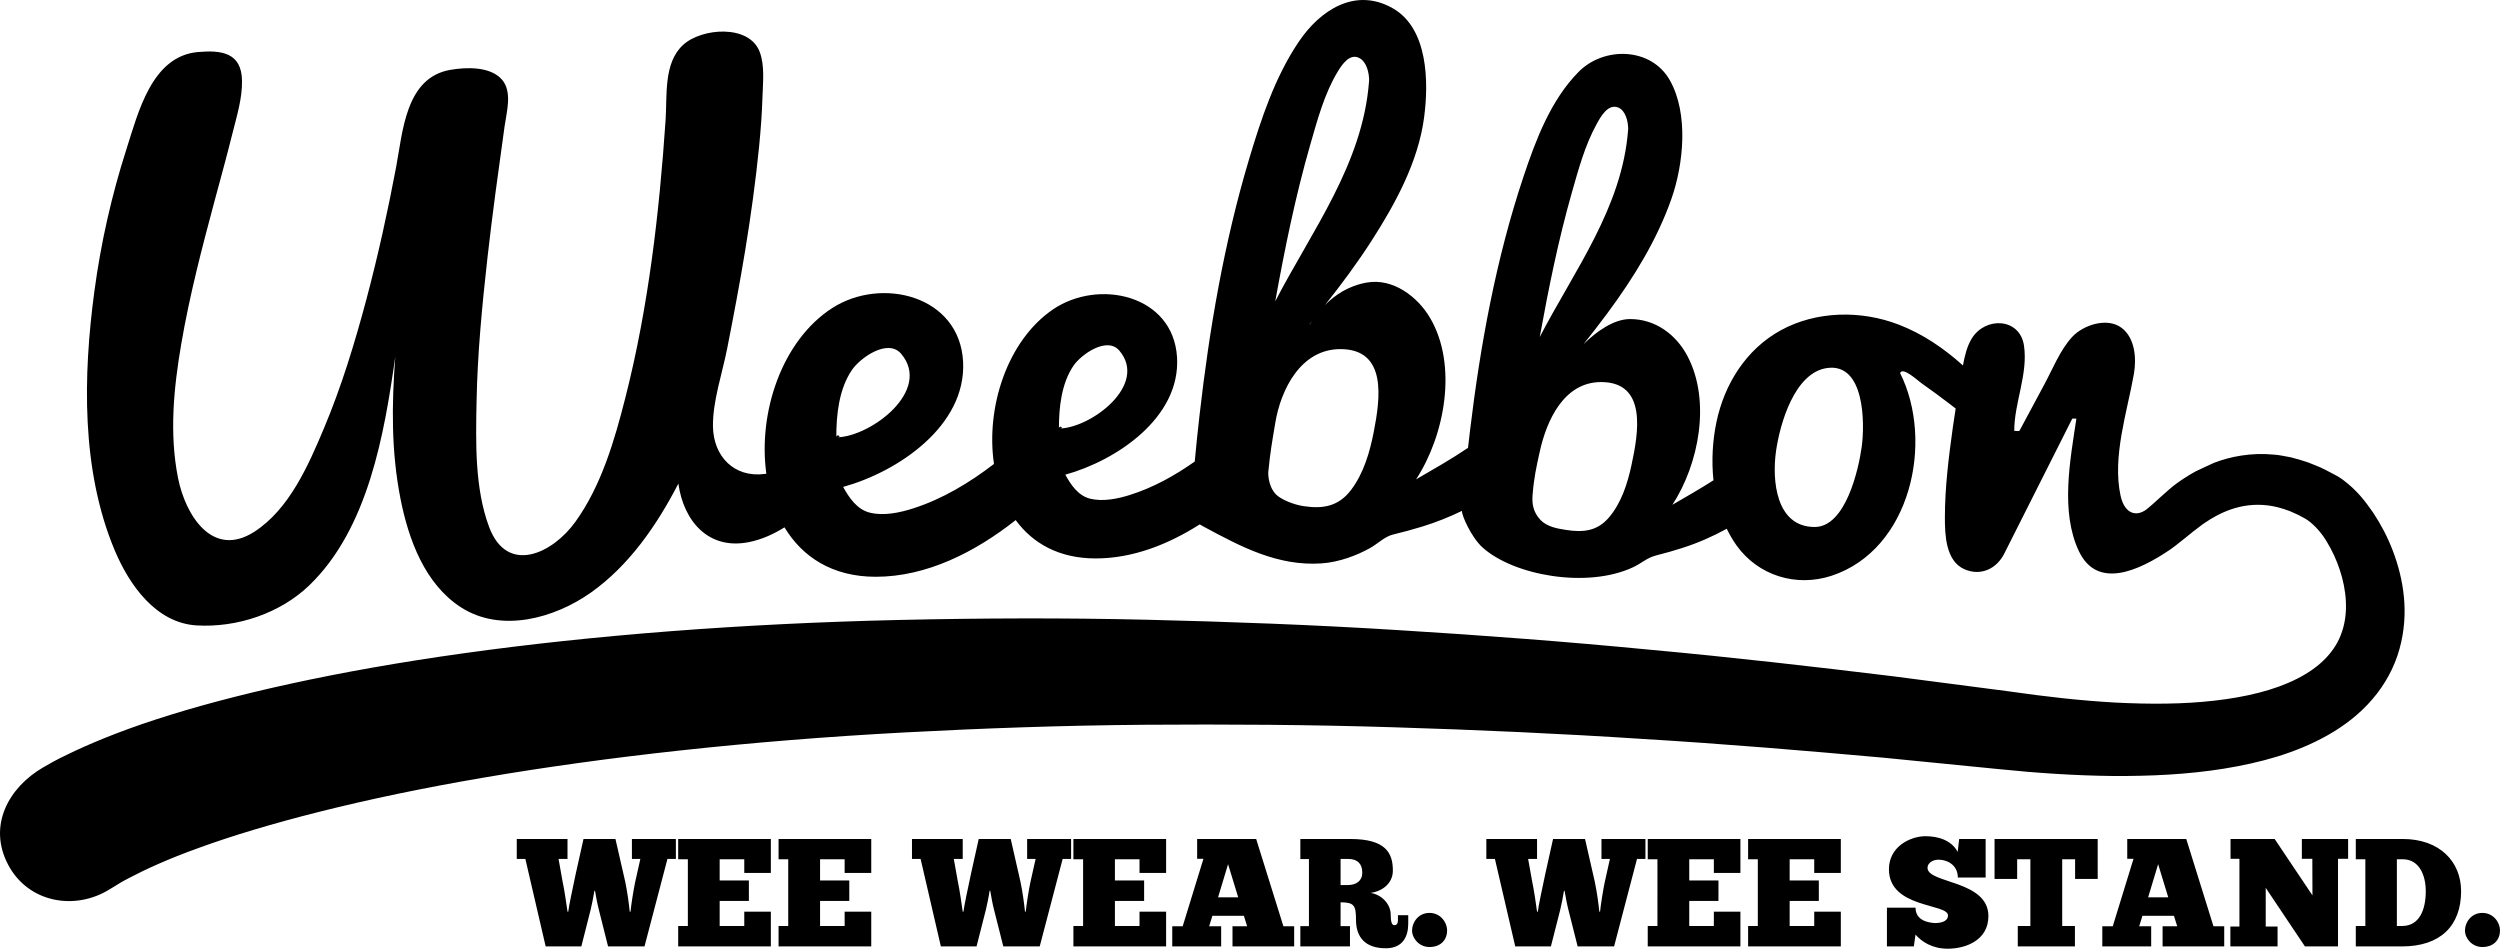 <?xml version="1.0" encoding="utf-8"?>
<!-- Generator: Adobe Illustrator 16.0.0, SVG Export Plug-In . SVG Version: 6.00 Build 0)  -->
<!DOCTYPE svg PUBLIC "-//W3C//DTD SVG 1.1//EN" "http://www.w3.org/Graphics/SVG/1.1/DTD/svg11.dtd">
<?xml-stylesheet type="text/css" href="../css/main.css" ?>
<svg version="1.1" id="Layer_1" xmlns="http://www.w3.org/2000/svg" xmlns:xlink="http://www.w3.org/1999/xlink" x="0px" y="0px"
     width="399.582px" height="151.635px" viewBox="0 0 399.582 151.635" enable-background="new 0 0 399.582 151.635"
     xml:space="preserve">
<path class="logo-svg" d="M38.683,12.908C38.666,11.848,38.704,14.111,38.683,12.908L38.683,12.908z M218.831,12.842c0-0.028-0.007,0.066-0.017,0.204
    C218.817,12.979,218.824,12.908,218.831,12.842z M260.22,20.794c0.009-0.129,0.016-0.216,0.016-0.192
    C260.23,20.666,260.222,20.727,260.22,20.794z M319.473,122.93c-6.027-0.598-12.183-1.209-18.442-1.825
    c-12.439-1.119-25.35-2.207-38.471-2.997c-13.119-0.859-26.456-1.455-39.784-1.865c-13.331-0.42-26.66-0.497-39.763-0.402
    c-13.104,0.104-25.979,0.563-38.413,1.225c-24.856,1.33-47.907,3.9-67.314,7.227c-19.406,3.294-35.159,7.457-45.414,11.192
    c-5.143,1.843-8.847,3.585-11.127,4.788c-1.183,0.604-1.947,1.077-2.443,1.396c-0.517,0.311-0.781,0.473-0.781,0.473
    c-5.573,3.465-13.004,2.133-16.208-3.908c-3.306-6.229,0.034-12.361,5.593-15.584c0.896-0.533,2.211-1.27,3.864-2.053
    c3.333-1.629,8.093-3.636,14.076-5.58c11.97-3.923,28.943-7.788,49.356-10.616c20.406-2.851,44.224-4.743,69.692-5.317
    c12.731-0.287,25.88-0.347,39.214-0.037c13.335,0.318,26.866,0.815,40.366,1.664c13.498,0.828,26.977,1.848,40.214,3.131
    c13.236,1.211,26.228,2.707,38.825,4.24c6.246,0.813,12.395,1.611,18.412,2.396c5.97,0.861,11.582,1.501,17.143,1.812
    c5.518,0.28,10.871,0.271,15.848-0.302c4.963-0.56,9.617-1.652,13.275-3.525c3.673-1.861,6.131-4.419,7.128-7.479
    c1.056-3.047,0.732-6.665-0.338-9.875c-0.519-1.61-1.241-3.132-2.05-4.471c-0.75-1.303-1.926-2.684-3.15-3.541
    c-0.218-0.154-0.934-0.527-0.934-0.527c-0.612-0.37-1.238-0.572-1.835-0.867c-1.215-0.459-2.376-0.785-3.48-0.916
    c-4.438-0.571-7.934,1.281-10.134,2.781c-0.131,0.086-0.239,0.164-0.356,0.244l-0.52,0.398c-0.279,0.213-0.593,0.45-0.928,0.701
    c-0.235,0.193-2.887,2.348-3.622,2.854c-5.168,3.524-11.782,6.506-14.709,0.311c-2.977-6.32-1.38-14.559-0.391-21.155
    c-0.205,0-0.464-0.052-0.662,0l-10.836,21.505c-1.2,2.458-3.781,3.733-6.438,2.536c-2.956-1.343-3.08-5.486-3.08-8.243
    c0-4.813,0.607-9.643,1.27-14.41c0.142-1.007,0.297-2.014,0.453-3.015c-0.296-0.232-0.598-0.462-0.894-0.688
    c-1.493-1.148-3.019-2.262-4.556-3.347c-0.627-0.442-3.027-2.689-3.432-1.634c5.473,10.947,1.723,28.248-10.979,32.408
    c-5.643,1.844-11.711-0.033-15.17-4.865c-0.591-0.832-1.106-1.729-1.557-2.658c-2.246,1.236-4.602,2.271-7.076,3.063
    c-1.355,0.438-2.729,0.825-4.113,1.175c-1.618,0.405-2.318,1.232-3.797,1.921c-7.362,3.444-19.11,1.294-24.051-3.169
    c-1.815-1.642-3.343-5.169-3.292-5.845c-2.036,0.992-4.151,1.834-6.354,2.512c-1.54,0.474-3.095,0.893-4.663,1.271
    c-1.334,0.317-2.451,1.49-3.684,2.17c-1.989,1.102-4.83,2.247-7.77,2.442c-6.943,0.456-12.758-2.611-18.818-5.883
    c-0.209-0.113-0.411-0.238-0.618-0.354c-5.072,3.23-10.741,5.443-16.632,5.443c-5.874,0-10.079-2.43-12.783-6.127
    c-6.493,5.121-14.231,9.058-22.37,9.058c-6.96,0-11.75-3.198-14.584-7.902c-1.761,1.101-3.645,1.946-5.644,2.354
    c-6.515,1.327-10.478-3.355-11.318-9.341c-3.415,6.604-7.841,13.071-13.989,17.422c-5.794,4.092-14.316,6.488-20.743,2.359
    c-5.804-3.731-8.4-10.881-9.676-17.342c-1.502-7.612-1.416-15.051-0.837-22.732c-1.75,12.367-4.324,27.466-13.733,36.539
    c-4.655,4.487-11.545,6.79-17.99,6.419c-6.559-0.381-10.813-6.512-13.128-12.021c-5.366-12.804-5.056-27.881-3.241-41.391
    c1.031-7.701,2.747-15.306,5.121-22.708c1.875-5.836,4.043-14.86,11.403-15.523c3.847-0.348,7.002,0.112,7.072,4.59
    c0.048,2.807-0.843,5.665-1.516,8.36c-0.902,3.635-1.904,7.239-2.875,10.859c-2.022,7.54-3.994,15.102-5.313,22.798
    c-1.213,7.069-1.936,14.365-0.525,21.469c1.166,5.875,5.463,12.938,12.216,8.584c5.557-3.595,8.61-10.589,11.081-16.458
    c2.838-6.737,4.976-13.781,6.856-20.84c1.835-6.913,3.37-13.903,4.698-20.931c1.08-5.723,1.511-14.337,8.661-15.585
    c2.508-0.439,6.376-0.581,8.241,1.532c1.737,1.965,0.759,5.205,0.442,7.492c-0.969,6.971-1.941,13.94-2.728,20.937
    c-0.861,7.681-1.61,15.41-1.752,23.141c-0.124,6.472-0.294,13.792,2.005,19.948c2.871,7.7,10.131,4.294,13.804-0.83
    c4.155-5.796,6.237-12.987,7.975-19.815c3.686-14.482,5.425-29.52,6.432-44.407c0.264-3.886-0.355-9.1,2.8-11.991
    c2.961-2.716,10.583-3.327,12.244,1.134c0.819,2.183,0.512,4.849,0.442,7.128c-0.081,2.661-0.279,5.317-0.539,7.967
    c-0.549,5.545-1.317,11.064-2.215,16.561c-0.864,5.264-1.861,10.502-2.889,15.738c-0.771,3.945-2.337,8.438-2.273,12.481
    c0.078,4.741,3.372,8.214,8.281,7.57c0.081-0.008,0.162-0.032,0.251-0.043c-1.349-9.789,2.487-21.265,10.502-26.454
    c7.867-5.092,20.397-2.047,20.946,8.564c0.529,10.27-10.456,17.599-19.173,20.007c0.958,1.732,2.227,3.62,4.286,4.117
    c2.218,0.543,4.766,0,6.893-0.681c4.69-1.495,9.035-4.116,12.929-7.109c-1.33-9.049,2.137-19.73,9.429-24.697
    c7.275-4.957,19.23-2.35,19.831,7.653c0.584,9.634-9.688,16.506-17.861,18.759c0.898,1.627,2.074,3.384,3.995,3.845
    c2.037,0.494,4.368,0.014,6.323-0.602c3.706-1.16,7.193-3.096,10.372-5.343c0.226-2.467,0.48-4.93,0.765-7.394
    c1.561-13.728,3.922-27.525,7.874-40.779c1.947-6.525,4.164-13.275,8.013-18.961c3.381-4.997,8.977-8.718,14.975-5.325
    c5.688,3.215,5.786,11.811,5.029,17.483c-0.939,7.075-4.578,13.748-8.381,19.671c-2.291,3.568-4.83,6.987-7.472,10.313
    c1.483-1.512,3.684-3.115,6.782-3.628c4.107-0.682,7.986,2.225,10,5.613c4.504,7.597,2.377,18.827-2.209,25.857
    c2.842-1.654,5.646-3.236,8.302-5.041c0.113-0.949,0.214-1.9,0.331-2.848c1.65-13.666,4.166-27.428,8.539-40.506
    c1.965-5.883,4.372-12.262,8.822-16.75c4.02-4.067,11.581-3.958,14.581,1.378c3,5.351,2.188,13.376,0.239,18.927
    c-2.33,6.626-6.076,12.666-10.236,18.286c-1.238,1.671-2.514,3.314-3.809,4.944c2.088-2.044,4.832-4.012,7.443-4.012
    c4.01,0,7.338,2.444,9.171,5.929c3.77,7.157,1.827,17.25-2.413,23.755c2.227-1.3,4.439-2.549,6.563-3.915
    c-0.332-3.141-0.139-6.35,0.473-9.281c1.268-6.101,4.754-11.662,10.294-14.697c5.695-3.115,12.824-3.212,18.817-0.913
    c3.883,1.495,7.26,3.806,10.291,6.541c0.277-1.551,0.656-3.11,1.438-4.357c2.201-3.495,7.665-3.244,8.318,1.183
    c0.671,4.556-1.556,9.1-1.556,13.62c0.252,0,0.582,0.07,0.827,0c1.328-2.434,2.609-4.892,3.931-7.325
    c1.369-2.516,2.525-5.515,4.468-7.652c1.777-1.955,5.671-3.232,7.964-1.46c2.125,1.637,2.358,4.862,1.941,7.296
    c-1.077,6.134-3.496,13.273-2.137,19.519c0.607,2.768,2.421,3.498,4.188,2.146c0.923-0.7,3.362-3.11,4.808-4.143
    c0.829-0.602,1.831-1.254,2.997-1.9c0.025-0.012,2.639-1.256,2.973-1.382c2.566-0.983,5.875-1.65,9.512-1.3
    c0.918,0.051,1.813,0.279,2.754,0.438c0.905,0.234,1.842,0.499,2.759,0.817c0.88,0.371,1.842,0.694,2.71,1.16
    c0.441,0.228,0.883,0.46,1.332,0.697l0.333,0.178l0.167,0.091l0.084,0.042l0.207,0.125c0.195,0.129,0.316,0.187,0.704,0.469
    c2.249,1.691,3.491,3.32,4.815,5.223c1.25,1.877,2.331,3.915,3.182,6.155c1.668,4.422,2.674,9.899,1.041,15.716
    c-0.796,2.87-2.311,5.676-4.335,8.002c-2.009,2.353-4.478,4.229-7.065,5.703c-5.221,2.953-10.92,4.447-16.685,5.386
    c-5.786,0.927-11.696,1.198-17.708,1.167C331.735,123.965,325.525,123.558,319.473,122.93z M133.857,69.897
    c5.393-0.168,15.125-7.489,10.182-13.343c-2.124-2.513-6.553,0.635-7.872,2.578c-2.084,3.065-2.499,7.157-2.499,10.772
    C133.669,69.251,134.665,69.823,133.857,69.897z M169.423,68.487c5.028-0.157,14.102-6.981,9.492-12.439
    c-1.979-2.342-6.125,0.622-7.338,2.404c-1.937,2.858-2.327,6.677-2.327,10.04C169.25,67.884,170.179,68.417,169.423,68.487z
     M203.827,48.154c5.869-11.315,13.983-21.955,14.987-35.108c-0.039,0.482-0.105,1.53,0.017-0.204c0-1.174-0.379-2.872-1.474-3.517
    c-1.556-0.931-2.85,0.973-3.532,2.1c-2.146,3.544-3.262,7.749-4.401,11.698C207.054,31.343,205.352,39.744,203.827,48.154z
     M209.267,51.859c0.047,0.032,0.195-0.187,0.448-0.554C209.564,51.489,209.417,51.676,209.267,51.859z M214.235,55.8
    c-6.31,0-9.523,6.425-10.408,11.814c-0.51,3.045-0.805,4.664-1.104,7.739c-0.072,0.699,0.119,2.614,1.266,3.716
    c0.852,0.816,2.81,1.586,4.291,1.818c3.16,0.492,5.676,0.063,7.691-2.612c1.997-2.653,2.975-6.041,3.602-9.255
    C220.604,63.728,221.759,55.8,214.235,55.8z M246.101,53.868c5.532-10.661,13.173-20.687,14.119-33.074
    c-0.037,0.453-0.099,1.442,0.016-0.192c0-1.13-0.396-2.929-1.58-3.411c-1.643-0.673-2.813,1.465-3.447,2.615
    c-1.884,3.408-2.927,7.292-3.986,11.011C249.067,38.392,247.507,46.124,246.101,53.868z M255.906,61.066
    c-5.938,0-8.704,6.112-9.806,11.133c-0.545,2.458-0.945,4.287-1.146,6.955c-0.102,1.323,0.068,2.708,1.296,3.979
    c1.021,1.055,2.647,1.352,4.045,1.566c2.683,0.42,4.949,0.225,6.82-1.936c2.013-2.313,3.02-5.484,3.649-8.424
    C261.849,69.311,263.354,61.066,255.906,61.066z M292.009,58.826c-5.225,0.758-7.525,8.982-8.137,13.243
    c-0.668,4.648-0.055,12.161,6.176,12.161c4.951,0,7.024-9.211,7.52-12.851C298.075,67.614,298.039,57.957,292.009,58.826z
     M100.998,137.289h1.349l-0.836,3.733c-0.22,1.031-0.638,3.586-0.732,4.688h-0.129c-0.117-1.225-0.391-3.238-0.731-4.84l-1.55-6.773
    h-5.106l-1.234,5.527c-0.487,2.328-1.153,5.405-1.202,6.086h-0.122c-0.102-0.734-0.519-3.656-0.792-4.84l-0.637-3.581h1.429v-3.192
    h-8.11v3.192h1.375l3.245,13.979h5.7l1.498-5.899c0.169-0.707,0.491-2.258,0.59-2.994h0.1c0.121,0.761,0.394,2.211,0.617,3.046
    l1.47,5.848h5.822l3.666-13.979h1.35v-3.192h-7.027V137.289z M108.396,137.335h1.546V148h-1.546v3.268h14.811v-5.558h-4.248V148
    h-3.933v-4.006h4.669v-3.269h-4.669v-3.39h3.933v2.187h4.248v-5.426h-14.811V137.335z M124.441,137.335h1.544V148h-1.544v3.268
    h14.813v-5.558h-4.253V148h-3.927v-4.006h4.67v-3.269h-4.67v-3.39h3.927v2.187h4.253v-5.426h-14.813V137.335z M164.172,137.289
    h1.353l-0.837,3.733c-0.22,1.031-0.641,3.586-0.738,4.688h-0.122c-0.125-1.225-0.392-3.238-0.739-4.84l-1.543-6.773h-5.115
    l-1.229,5.527c-0.492,2.328-1.156,5.405-1.206,6.086h-0.121c-0.1-0.734-0.519-3.656-0.785-4.84l-0.641-3.581h1.426v-3.192h-8.11
    v3.192h1.38l3.236,13.979h5.704l1.501-5.899c0.17-0.707,0.491-2.258,0.584-2.994h0.105c0.118,0.761,0.39,2.211,0.609,3.046
    l1.479,5.848h5.818l3.665-13.979h1.353v-3.192h-7.027V137.289z M171.566,137.335h1.549V148h-1.549v3.268h14.816v-5.558h-4.25V148
    H178.2v-4.006h4.668v-3.269H178.2v-3.39h3.933v2.187h4.25v-5.426h-14.816V137.335z M205.13,148.045h1.721v3.222h-9.858v-3.222h2.339
    l-0.517-1.671h-5.034l-0.518,1.671h1.919v3.222h-7.817v-3.222h1.668l3.317-10.783h-1.007v-3.166h9.433L205.13,148.045z
     M197.906,143.427l-1.62-5.304l-1.601,5.304H197.906z M223.437,146.278h1.645v1.354c0,2.04-0.86,3.931-3.586,3.931
    c-3.222,0-4.765-1.692-4.765-4.574c0-2.231-0.272-2.771-2.462-2.771v3.803h1.5v3.247h-7.932v-3.247h1.373v-10.713h-1.373v-3.211
    h7.98c5.701,0,6.808,2.258,6.808,5.058c0,1.918-1.523,3.269-3.565,3.563c1.699,0.246,3.222,1.721,3.222,3.486
    c0,1.059,0.15,1.673,0.586,1.673c0.371,0,0.569-0.294,0.569-0.786V146.278z M217.737,139.473c0-1.449-0.813-2.185-2.234-2.185
    h-1.234v4.177h1.107C216.8,141.465,217.737,140.775,217.737,139.473z M228.473,145.913c-1.796,0-2.777,1.545-2.777,2.797
    c0,1.303,1.153,2.655,2.777,2.655c1.844,0,2.825-1.182,2.825-2.655C231.298,147.458,230.265,145.913,228.473,145.913z
     M255.966,137.289h1.351l-0.833,3.733c-0.223,1.031-0.639,3.586-0.74,4.688h-0.119c-0.121-1.225-0.395-3.238-0.738-4.84
    l-1.547-6.773h-5.111L247,139.624c-0.493,2.328-1.156,5.405-1.202,6.086h-0.127c-0.094-0.734-0.516-3.656-0.784-4.84l-0.642-3.581
    h1.426v-3.192h-8.105v3.192h1.372l3.247,13.979h5.699l1.502-5.899c0.171-0.707,0.486-2.258,0.588-2.994h0.094
    c0.126,0.761,0.396,2.211,0.616,3.046l1.475,5.848h5.824l3.661-13.979h1.35v-3.192h-7.027V137.289z M263.363,137.335h1.55V148h-1.55
    v3.268h14.813v-5.558h-4.246V148h-3.932v-4.006h4.668v-3.269h-4.668v-3.39h3.932v2.187h4.246v-5.426h-14.813V137.335z
     M279.405,137.335h1.551V148h-1.551v3.268h14.819v-5.558h-4.251V148h-3.928v-4.006h4.663v-3.269h-4.663v-3.39h3.928v2.187h4.251
    v-5.426h-14.819V137.335z M308.08,138.71c0-0.858,0.981-1.302,1.699-1.302c1.72,0,3.146,1.033,3.146,2.848h4.445v-6.16h-4.226
    l-0.245,2.061c-0.981-1.842-3.072-2.505-5.141-2.505c-2.402,0-5.845,1.644-5.845,5.284c0,6.262,9.438,5.451,9.438,7.369
    c0,1.032-1.232,1.229-2.092,1.229c-1.031-0.054-3.094-0.395-3.094-2.457h-4.572v6.19h4.302l0.271-1.892
    c0.936,1.108,2.648,2.26,5.135,2.26c2.924,0,6.512-1.374,6.512-5.209C317.813,140.654,308.08,141.243,308.08,138.71z
     M318.795,140.478h3.613v-3.143h2.112V148h-2.012v3.268h9.133V148h-2.034v-10.664h2.062v3.143h3.611v-6.382h-16.485V140.478z
     M353.784,148.045h1.719v3.222h-9.851v-3.222h2.336l-0.519-1.671h-5.037l-0.52,1.671h1.918v3.222h-7.813v-3.222h1.672l3.318-10.783
    h-1.004v-3.166h9.432L353.784,148.045z M346.558,143.427l-1.618-5.304l-1.599,5.304H346.558z M367.911,137.262h1.676l0.02,5.848
    l-6.042-9.014h-7.052v3.166h1.421v10.832h-1.448v3.173h7.543v-3.173h-1.892v-6.185l6.267,9.357h5.285v-14.005h1.619v-3.166h-7.396
    V137.262z M393.365,142.444c0,5.602-3.392,8.823-9.434,8.823h-7.396V148h1.526v-10.664h-1.526v-3.239h7.493
    C389.974,134.096,393.365,137.751,393.365,142.444z M387.716,142.444c0-2.623-1.081-5.108-3.687-5.108h-0.931V148h0.931
    C386.635,147.952,387.716,145.521,387.716,142.444z M396.757,145.913c-1.795,0-2.775,1.545-2.775,2.797
    c0,1.303,1.158,2.655,2.775,2.655c1.843,0,2.825-1.182,2.825-2.655C399.582,147.458,398.551,145.913,396.757,145.913z"/>
</svg>